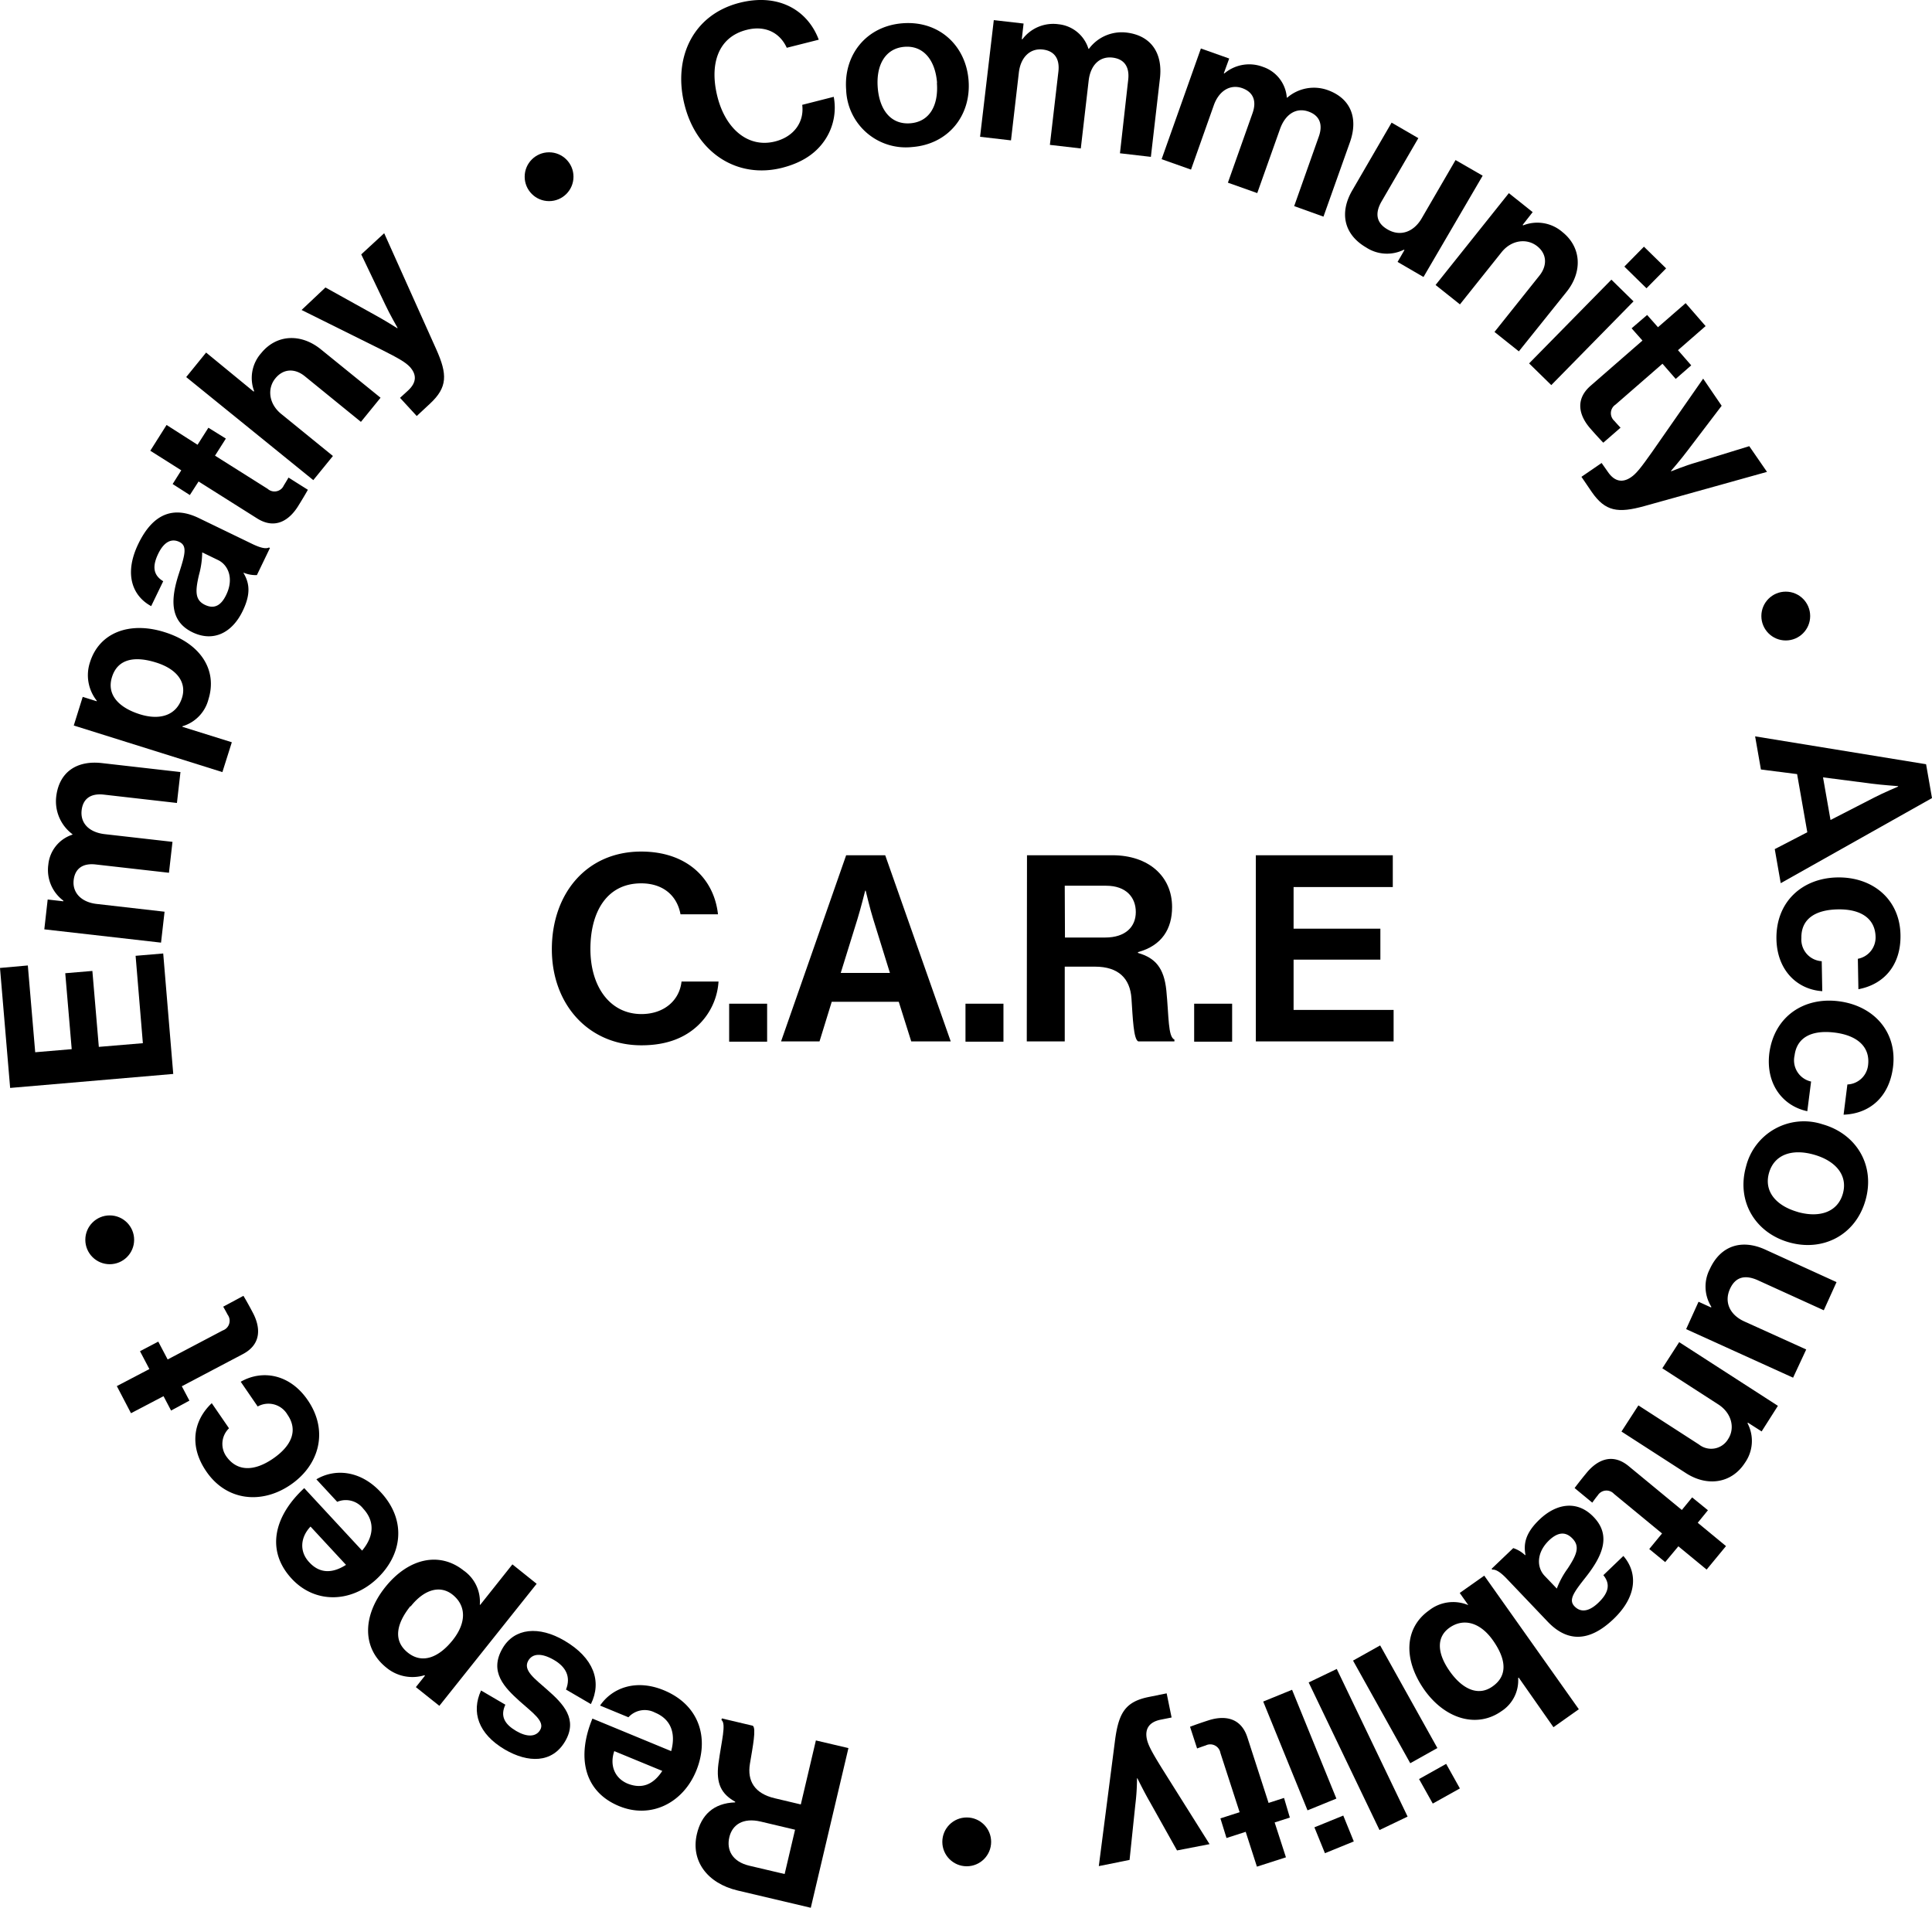 <svg xmlns="http://www.w3.org/2000/svg" viewBox="0 0 356.19 351.73"><g id="Layer_2" data-name="Layer 2"><g id="Layer_1-2" data-name="Layer 1"><g id="Layer_2-2" data-name="Layer 2"><g id="Layer_1-2-2" data-name="Layer 1-2"><circle cx="20.23" cy="228.58" r="4.5"/><circle cx="101.23" cy="32.58" r="4.5"/><circle cx="178.23" cy="339.58" r="4.5"/><circle cx="329.23" cy="113.58" r="4.5"/><path d="M126.22,19.38C124,10.7,127.74,2.7,136.37.51c7.21-1.82,12.55,1.4,14.58,6.81l-5.9,1.49c-1.28-2.81-4-4.18-7.41-3.3-5.4,1.37-6.84,6.52-5.37,12.33,1.52,6,5.72,9.49,10.63,8.24,3.48-.88,5.4-3.59,5-6.75l5.81-1.48a10.69,10.69,0,0,1-1.48,7.74c-1.52,2.39-4,4.33-8.09,5.36C135.91,33,128.45,28.18,126.22,19.38Z"/><path d="M156,16.56c-.49-6.44,3.72-11.76,10.42-12.27s11.66,4.1,12.15,10.55-3.72,11.76-10.41,12.27A11,11,0,0,1,156,16.56Zm16.76-1.28c-.32-4.21-2.52-6.92-6-6.65s-5.26,3.28-4.94,7.49,2.48,6.88,6,6.61,5.23-3.24,4.91-7.45Z"/><path d="M183.22,3.71l5.49.63-.33,2.89h.12a7.09,7.09,0,0,1,6.65-2.76A6.46,6.46,0,0,1,200.67,9h.09a7.52,7.52,0,0,1,6.89-3c4.53.52,6.75,3.76,6.2,8.45l-1.67,14.47-5.7-.66L208,14.7c.28-2.44-.79-3.83-2.89-4.08-2.39-.28-4.07,1.4-4.4,4.25l-1.45,12.5-5.7-.66,1.57-13.51c.28-2.43-.79-3.83-2.89-4.07-2.31-.26-4.07,1.4-4.4,4.25l-1.45,12.5-5.7-.66Z"/><path d="M221.4,8.94l5.22,1.85-1,2.74h.12a7.09,7.09,0,0,1,7.1-1.2,6.47,6.47,0,0,1,4.4,5.67h.08a7.54,7.54,0,0,1,7.4-1.41c4.3,1.52,5.74,5.17,4.16,9.63L244,39.94,238.6,38l4.54-12.82c.82-2.3.09-3.91-1.9-4.61C239,19.78,237,21,236,23.75L231.79,35.6l-5.41-1.92,4.54-12.81c.82-2.31.09-3.91-1.9-4.62-2.19-.77-4.28.46-5.24,3.16l-4.2,11.86-5.42-1.92Z"/><path d="M257.66,48.29l1.27-2.19-.11-.06a7,7,0,0,1-6.94-.41c-4.16-2.42-4.95-6.44-2.57-10.53l7.25-12.49,4.93,2.86-6.77,11.65c-1.27,2.19-1,4,1.13,5.2,2.34,1.35,4.78.43,6.22-2l6.28-10.81,5,2.88L262.44,51.07Z"/><path d="M280.72,41.47l.1.08a7.06,7.06,0,0,1,7.23,1.23c3.5,2.79,3.74,7.3.79,11l-8.82,11-4.49-3.58,8.29-10.39c1.45-1.82,1.42-4-.46-5.45s-4.7-1.15-6.54,1.16l-7.66,9.6-4.49-3.58,13.51-16.93,4.39,3.5Z"/><path d="M297.08,51.56l4.08,4L286,71l-4.09-4Zm6-6.08,4.09,4-3.62,3.67-4.08-4Z"/><path d="M303.67,58.07l2,2.26,5.1-4.44,3.68,4.23-5.09,4.44,2.44,2.8-2.86,2.5-2.44-2.8-8.66,7.54a1.89,1.89,0,0,0-.54,2.62,1.7,1.7,0,0,0,.33.38c.47.55,1.14,1.25,1.14,1.25l-3.18,2.77s-.92-.93-2.42-2.65c-1.83-2.1-3-5.14.06-7.83l9.58-8.35-2-2.26Z"/><path d="M295.28,85.36,296.43,87c1.28,1.88,2.78,2,4.25,1,1-.67,1.88-1.81,3.91-4.68L314,69.81l3.41,5L311.18,83c-1.25,1.68-3.11,3.82-3.11,3.82l.05.07s2.6-1.06,4.62-1.63l9.76-3L325.77,87l-22.59,6.3c-4.9,1.36-7.23,1-9.72-2.6l-1.9-2.79Z"/><path d="M355.1,140.9l1.09,6.24L328.3,162.83l-1.1-6.28,6-3.11-1.88-10.72-6.67-.85-1.07-6.11Zm-19,2.42,1.38,7.86,8.1-4.16c1.49-.78,4.36-2,4.36-2v-.08s-3.12-.23-4.79-.45Z"/><path d="M338.76,161.77c6.46-.11,11.51,4,11.62,10.61.1,5.61-3.09,9.13-7.76,10l-.1-5.61a4,4,0,0,0,3.27-4c-.06-3.46-2.75-5.18-6.93-5.11s-6.81,1.76-6.75,5.26a4,4,0,0,0,3.69,4.29h.06l.1,5.53c-4.61-.3-8.34-3.83-8.45-9.61C327.4,166.23,332.3,161.88,338.76,161.77Z"/><path d="M339,184.6c6.41.81,10.82,5.62,10,12.16-.71,5.57-4.37,8.59-9.11,8.75l.7-5.57a4,4,0,0,0,3.81-3.51c.44-3.43-2-5.53-6.12-6.05s-7,.77-7.43,4.24a4,4,0,0,0,3,4.77h.05l-.7,5.48c-4.51-.95-7.7-5-7-10.71C327.12,187.38,332.59,183.78,339,184.6Z"/><path d="M336,207.28c6.22,1.75,9.76,7.54,7.93,14s-7.87,9.53-14.09,7.77-9.75-7.54-7.93-14A11,11,0,0,1,336,207.28Zm-4.57,16.17c4.06,1.14,7.36,0,8.32-3.36s-1.27-6.06-5.33-7.21-7.32,0-8.28,3.37,1.26,6.05,5.32,7.2Z"/><path d="M313.15,240l2.3,1.05.06-.12a7,7,0,0,1-.29-6.94c2-4.38,5.92-5.57,10.22-3.61l13.15,6-2.35,5.19L324,236c-2.3-1-4.05-.59-5.06,1.64-1.11,2.46,0,4.8,2.67,6L333,248.8l-2.42,5.2-19.72-8.95Z"/><path d="M322.25,262.29l-.07.11a7,7,0,0,1-.49,7.31c-2.43,3.76-6.89,4.45-10.86,1.89l-11.89-7.67,3.12-4.82,11.17,7.21a3.62,3.62,0,0,0,5.37-1c1.31-2,.68-4.79-1.81-6.39l-10.32-6.66,3.11-4.82,18.2,11.74-3,4.72Z"/><path d="M314.88,278.44,313,280.75l5.21,4.3-3.57,4.33-5.21-4.29L307,288l-2.94-2.41,2.36-2.87-8.86-7.3a1.89,1.89,0,0,0-3,.29c-.46.55-1,1.33-1,1.33l-3.26-2.69s.77-1.06,2.22-2.82c1.77-2.15,4.58-3.83,7.74-1.23l9.81,8.09,1.9-2.32Z"/><path d="M281.18,286.73l.06-.06c-.35-1.95-.1-3.95,2.59-6.52,3.2-3.06,7.06-3.55,10-.44,3.3,3.44,1.54,7.23-1.46,11.05-2.24,2.84-3.23,4.2-2.09,5.39s2.67,1,4.4-.66c1.95-1.87,2.23-3.47.92-5.08l3.69-3.54c2.5,2.86,2.77,7.23-1.8,11.61s-8.6,4.2-12.11.55l-7.62-8c-1.14-1.19-2-1.71-2.62-1.64l-.15-.15,4-3.82A5.82,5.82,0,0,1,281.18,286.73Zm3.59,3.8,2.25,2.35a15.89,15.89,0,0,1,2-3.69c1.69-2.56,2.29-4.07.89-5.53s-2.87-1.05-4.34.35C283.22,286.29,283.31,289,284.77,290.53Z"/><path d="M270.62,295.9h.06l-1.56-2.21,4.52-3.19,17.44,24.63-4.68,3.31L280,309.3l-.11.07a6.74,6.74,0,0,1-3.07,6.11c-4.44,3.15-10.32,1.57-14.23-3.94-4-5.72-3.58-11.48.87-14.63A7.18,7.18,0,0,1,270.62,295.9Zm-3.31,12.27c2.32,3.27,5.24,4.62,7.85,2.76,3-2.09,2.38-5.25.07-8.52s-5.38-4.16-8-2.31c-2.41,1.71-2.34,4.66.08,8.07Z"/><path d="M265,322.28l-5,2.8-10.55-18.92,5-2.8Zm4.15,7.45-5,2.79L261.62,328l5-2.8Z"/><path d="M259.51,334.92l-5.18,2.48-13.06-27.21,5.18-2.49Z"/><path d="M246.38,331.6l-5.32,2.17-8.17-20.06,5.32-2.17Zm3.21,7.9-5.32,2.17-1.94-4.77,5.32-2.17Z"/><path d="M237.8,335.1l-2.8.9,2.08,6.43-5.35,1.72-2.07-6.42-3.54,1.14L225,335.25l3.54-1.14L225,323.19a1.9,1.9,0,0,0-2.19-1.56,1.87,1.87,0,0,0-.52.17c-.68.22-1.59.56-1.59.56l-1.3-4s1.22-.48,3.39-1.18c2.65-.86,5.92-.76,7.18,3.13l3.91,12.09,2.85-.92Z"/><path d="M216,316.65l-2,.4c-2.24.45-2.92,1.79-2.57,3.53.24,1.16.93,2.44,2.78,5.43L223,340l-6,1.16-5-8.93c-1.05-1.81-2.3-4.36-2.3-4.36h-.08a40.2,40.2,0,0,1-.31,4.88l-1.06,10.16-5.67,1.14,3-23.26c.67-5,1.9-7.05,6.2-7.92l3.31-.67Z"/><path d="M149.48,351.73,136,348.55c-5.67-1.34-8.67-5.52-7.52-10.41.81-3.45,3-5.7,7.06-5.84v-.12c-2.53-1.42-3.56-3.31-3.09-7,.57-4.25,1.48-7.37.56-8.07l.07-.29,5.71,1.35c.66.5,0,3.81-.53,7s.87,5.5,4.57,6.37l4.81,1.14,2.78-11.8,6,1.41Zm-2.9-14.39-6.33-1.5c-3.24-.76-5.24.55-5.79,2.89s.54,4.51,3.7,5.25l6.5,1.53Z"/><path d="M128.34,326.52c-2.45,5.93-8.37,8.88-14.22,6.46-6.44-2.66-7.84-9-4.9-16.13l14.52,6c.88-3.25,0-5.87-3-7.11a4.06,4.06,0,0,0-4.88.87l-5.23-2.16c2.21-3.25,6.61-4.95,11.76-2.82C129,314.36,130.8,320.55,128.34,326.52Zm-6.19,0-8.9-3.67c-.89,2.6.06,5,2.48,6,2.81,1.1,4.87,0,6.42-2.43Z"/><path d="M108.94,314.18l-4.59-2.68c.93-2.34,0-4.19-2.27-5.49s-3.91-1.17-4.68.15c-1.05,1.78,1.21,3.35,3.46,5.35,3,2.62,5.72,5.45,3.33,9.53s-6.85,4-11.11,1.52c-4.92-2.89-6.22-6.92-4.39-10.89l4.48,2.62c-1,2.14-.11,3.61,2,4.85,1.93,1.13,3.63,1.15,4.42-.2.94-1.6-1.46-3.2-3.79-5.3-2.75-2.49-5.7-5.39-3.14-9.76,2.2-3.76,6.72-4.14,11.38-1.41C109.48,305.65,111,310,108.94,314.18Z"/><path d="M81,314.5l-4.33-3.45,1.68-2.11-.1-.08a7.53,7.53,0,0,1-7-1.39c-4.5-3.58-4.45-9.53-.25-14.82,4.37-5.48,10.1-6.58,14.46-3.11a7,7,0,0,1,3,6.3l.07.05,5.94-7.47L98.94,292Zm-5.36-18.35c-2.55,3.2-3.22,6.34-.44,8.55s5.85.72,8.27-2.32,2.62-6.22,0-8.35c-2.24-1.81-5.19-1.09-7.74,2.12Z"/><path d="M69.4,291.15c-4.71,4.36-11.32,4.55-15.62-.09-4.74-5.11-3.36-11.45,2.31-16.7l10.67,11.52c2.16-2.58,2.41-5.35.21-7.73a4.07,4.07,0,0,0-4.8-1.26l-3.84-4.15c3.36-2,8.07-1.72,11.86,2.37C75.07,280.37,74.13,286.76,69.4,291.15Zm-5.61-2.64-6.54-7.06c-1.9,2-2.06,4.61-.28,6.53,2,2.23,4.4,2.08,6.82.53Z"/><path d="M53.58,273.74c-5.32,3.65-11.82,3-15.54-2.45-3.18-4.63-2.45-9.32,1-12.59l3.18,4.63a4,4,0,0,0-.51,5.16c2,2.85,5.15,2.81,8.6.45S55,263.71,53,260.82a4.06,4.06,0,0,0-5.49-1.51l-3.13-4.56c4-2.29,9.07-1.4,12.34,3.37C60.61,263.76,58.91,270.09,53.58,273.74Z"/><path d="M31.54,260.06l-1.39-2.65-6,3.14-2.61-5,6-3.14-1.73-3.29,3.37-1.77,1.73,3.29,10.16-5.35a1.89,1.89,0,0,0,1.16-2.41,1.93,1.93,0,0,0-.26-.49c-.33-.64-.82-1.48-.82-1.48l3.73-2s.69,1.12,1.75,3.14c1.3,2.47,1.76,5.7-1.87,7.61l-11.24,5.92,1.4,2.65Z"/><path d="M1.87,200.58,0,178.46,5.13,178l1.36,16,6.73-.57-1.19-14,5-.42,1.19,14,8.12-.68L25,176.22l5.09-.43L31.94,198Z"/><path d="M8.17,171.34l.62-5.5,2.89.33v-.12a7.06,7.06,0,0,1-2.77-6.65,6.46,6.46,0,0,1,4.45-5.52v-.08a7.56,7.56,0,0,1-3-6.89c.52-4.53,3.74-6.76,8.44-6.22l14.47,1.65-.65,5.7-13.5-1.54c-2.44-.27-3.83.8-4.07,2.89-.27,2.4,1.4,4.07,4.26,4.4l12.49,1.42-.65,5.7-13.5-1.53c-2.43-.28-3.83.79-4.07,2.89-.26,2.31,1.41,4.07,4.26,4.39l12.5,1.43-.65,5.7Z"/><path d="M13.6,133.76l1.65-5.28,2.58.81v-.12a7.56,7.56,0,0,1-1.24-7.07c1.72-5.48,7.29-7.58,13.73-5.56,6.69,2.09,9.78,7,8.12,12.36a7,7,0,0,1-4.81,5V134l9.11,2.85L41,142.35Zm15.18-11.61c-3.91-1.23-7.07-.72-8.13,2.67s1.44,5.71,5.14,6.87,6.75.21,7.77-3.05C34.43,125.86,32.69,123.37,28.78,122.15Z"/><path d="M44.9,105.58v.07c1,1.71,1.46,3.67-.16,7-1.93,4-5.38,5.79-9.26,3.92-4.29-2.08-4-6.24-2.48-10.87,1.11-3.45,1.56-5.06.08-5.78s-2.85,0-3.9,2.15c-1.18,2.43-.88,4,.91,5.09l-2.22,4.59c-3.35-1.8-5.12-5.8-2.36-11.5s6.59-6.94,11.15-4.73l9.92,4.8c1.49.71,2.47.91,3,.62l.19.09-2.41,5A5.78,5.78,0,0,1,44.9,105.58Zm-4.69-2.32-2.93-1.42a16.35,16.35,0,0,1-.6,4.17c-.7,3-.74,4.61,1.09,5.5s3.06,0,3.94-1.85C43.14,106.7,42.11,104.18,40.21,103.26Z"/><path d="M31.83,89.24l1.59-2.53L27.71,83.1l3-4.75L36.42,82l2-3.14,3.22,2-2,3.15,9.71,6.12A1.89,1.89,0,0,0,52,90a2,2,0,0,0,.32-.5c.39-.61.87-1.45.87-1.45l3.57,2.25s-.63,1.15-1.84,3.08c-1.49,2.36-4.06,4.38-7.53,2.19l-10.78-6.8L35,91.27Z"/><path d="M46.77,72.2l.08-.1a6.89,6.89,0,0,1,1.31-7c2.82-3.47,7.33-3.67,11-.69l11,8.92-3.62,4.45L56.19,69.36c-1.8-1.46-3.93-1.45-5.44.42s-1.2,4.68,1.1,6.54l9.53,7.75-3.62,4.45-23.43-19L38,65Z"/><path d="M73.75,73.35,75.23,72c1.67-1.55,1.55-3,.34-4.35-.81-.86-2.07-1.59-5.21-3.17L55.6,57.15,60,53l9,5c1.85,1,4.24,2.51,4.24,2.51l.06-.06S71.88,58,71,56.11L66.6,46.9,70.83,43l9.6,21.4c2.08,4.64,2.08,7-1.13,10l-2.47,2.3Z"/><path d="M101.74,175c0-10.18,6.34-18,16.47-18,8.45,0,13.44,5,14.16,11.57h-6.91c-.63-3.46-3.22-5.71-7.25-5.71-6.34,0-9.36,5.28-9.36,12.1,0,7,3.65,12,9.41,12,4.08,0,7-2.44,7.39-6h6.82a12.17,12.17,0,0,1-3.8,8.11c-2.35,2.21-5.66,3.65-10.41,3.65C108.61,192.73,101.74,185.29,101.74,175Z"/><path d="M134.43,185.05h7v7h-7Z"/><path d="M156,157.68h7.2L175.28,192H168l-2.3-7.3H153.34l-2.25,7.3H144Zm-1,21.7h9.07L161,169.49c-.58-1.82-1.4-5.28-1.4-5.28h-.09s-.87,3.46-1.44,5.28Z"/><path d="M178,185.05h7v7h-7Z"/><path d="M189.34,157.68h15.75c6.62,0,11,3.84,11,9.56,0,4-1.87,7.1-6.29,8.3v.15c3.17.91,4.8,2.73,5.23,6.91.48,4.85.29,8.54,1.49,9.07V192h-6.67c-.87-.39-1-4.23-1.25-7.92s-2.4-5.86-6.72-5.86H196.3V192h-7Zm7,15.17h7.4c3.79,0,5.66-2,5.66-4.7s-1.78-4.85-5.47-4.85H196.3Z"/><path d="M220.16,185.05h7v7h-7Z"/><path d="M231.53,157.68h25.25v5.86H238.49v7.68h16v5.71h-16v9.27h18.44V192h-25.4Z"/></g></g></g></g></svg>